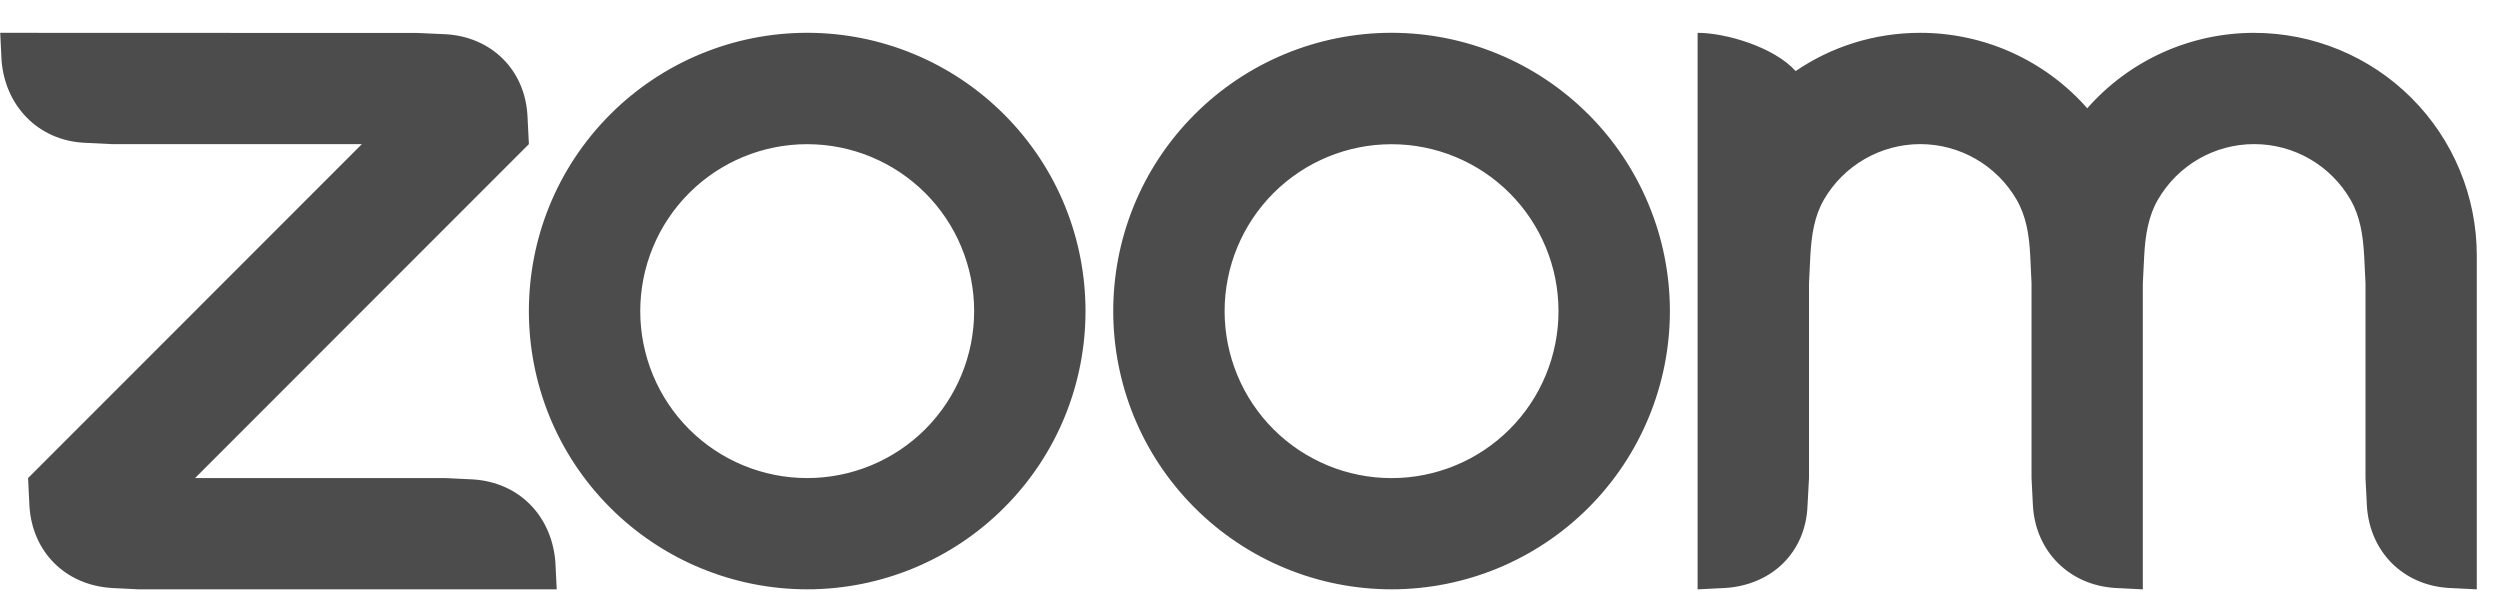 <svg width="70" height="17" viewBox="0 0 70 17" fill="none" xmlns="http://www.w3.org/2000/svg">
<path fill-rule="evenodd" clip-rule="evenodd" d="M56.465 5.591C56.73 6.049 56.817 6.569 56.846 7.154L56.883 7.934V13.386L56.922 14.166C56.999 15.441 57.939 16.383 59.223 16.463L59.999 16.502V7.934L60.038 7.154C60.07 6.576 60.156 6.046 60.425 5.585C60.699 5.113 61.093 4.721 61.566 4.448C62.04 4.176 62.577 4.034 63.123 4.035C63.67 4.036 64.206 4.18 64.679 4.454C65.151 4.728 65.544 5.121 65.816 5.595C66.081 6.052 66.164 6.582 66.196 7.154L66.234 7.931V13.386L66.273 14.166C66.353 15.447 67.285 16.39 68.574 16.463L69.35 16.502V7.154C69.35 5.501 68.694 3.916 67.525 2.747C66.357 1.578 64.772 0.921 63.119 0.92C62.234 0.919 61.359 1.107 60.553 1.471C59.747 1.835 59.028 2.367 58.443 3.032C57.859 2.368 57.139 1.836 56.333 1.471C55.527 1.107 54.653 0.919 53.768 0.919C52.474 0.919 51.273 1.312 50.278 1.99C49.671 1.313 48.313 0.919 47.533 0.919V16.502L48.313 16.463C49.617 16.377 50.559 15.46 50.61 14.166L50.652 13.386V7.934L50.69 7.154C50.723 6.566 50.805 6.049 51.071 5.588C51.345 5.116 51.739 4.724 52.212 4.452C52.685 4.179 53.222 4.036 53.768 4.035C54.314 4.036 54.851 4.179 55.325 4.453C55.798 4.726 56.191 5.118 56.465 5.591ZM3.122 16.464L3.902 16.502H15.588L15.55 15.725C15.444 14.443 14.537 13.508 13.252 13.424L12.472 13.386H5.461L14.809 4.035L14.77 3.258C14.71 1.964 13.764 1.029 12.472 0.958L11.693 0.923L0.006 0.919L0.044 1.699C0.147 2.968 1.067 3.923 2.342 3.997L3.122 4.035H10.133L0.786 13.386L0.824 14.166C0.901 15.45 1.828 16.381 3.122 16.463V16.464ZM44.474 3.2C45.198 3.924 45.772 4.783 46.163 5.728C46.555 6.673 46.757 7.686 46.757 8.71C46.757 9.733 46.555 10.746 46.163 11.691C45.772 12.637 45.198 13.496 44.474 14.219C43.012 15.68 41.03 16.501 38.963 16.501C36.897 16.501 34.914 15.68 33.453 14.219C30.41 11.177 30.41 6.243 33.453 3.2C34.175 2.477 35.034 1.903 35.979 1.512C36.923 1.12 37.936 0.919 38.959 0.918C39.983 0.918 40.997 1.119 41.944 1.511C42.89 1.902 43.75 2.477 44.474 3.201V3.2ZM42.269 5.407C43.146 6.284 43.638 7.473 43.638 8.713C43.638 9.952 43.146 11.142 42.269 12.019C41.392 12.895 40.203 13.387 38.963 13.387C37.724 13.387 36.534 12.895 35.657 12.019C34.781 11.142 34.289 9.952 34.289 8.713C34.289 7.473 34.781 6.284 35.657 5.407C36.534 4.53 37.724 4.038 38.963 4.038C40.203 4.038 41.392 4.53 42.269 5.407ZM22.606 0.918C23.629 0.919 24.641 1.12 25.586 1.512C26.531 1.904 27.389 2.478 28.112 3.201C31.155 6.243 31.155 11.178 28.112 14.219C26.65 15.68 24.668 16.501 22.601 16.501C20.535 16.501 18.552 15.68 17.09 14.219C14.048 11.177 14.048 6.243 17.09 3.2C17.813 2.477 18.672 1.903 19.616 1.512C20.561 1.12 21.574 0.919 22.596 0.918H22.606ZM25.907 5.405C26.784 6.282 27.276 7.471 27.276 8.711C27.276 9.951 26.784 11.141 25.907 12.018C25.03 12.894 23.841 13.386 22.601 13.386C21.361 13.386 20.172 12.894 19.295 12.018C18.419 11.141 17.927 9.952 17.927 8.712C17.927 7.472 18.419 6.283 19.295 5.406C20.172 4.529 21.361 4.037 22.601 4.037C23.841 4.037 25.03 4.529 25.907 5.406V5.405Z" fill="#4C4C4D"/>
</svg>
